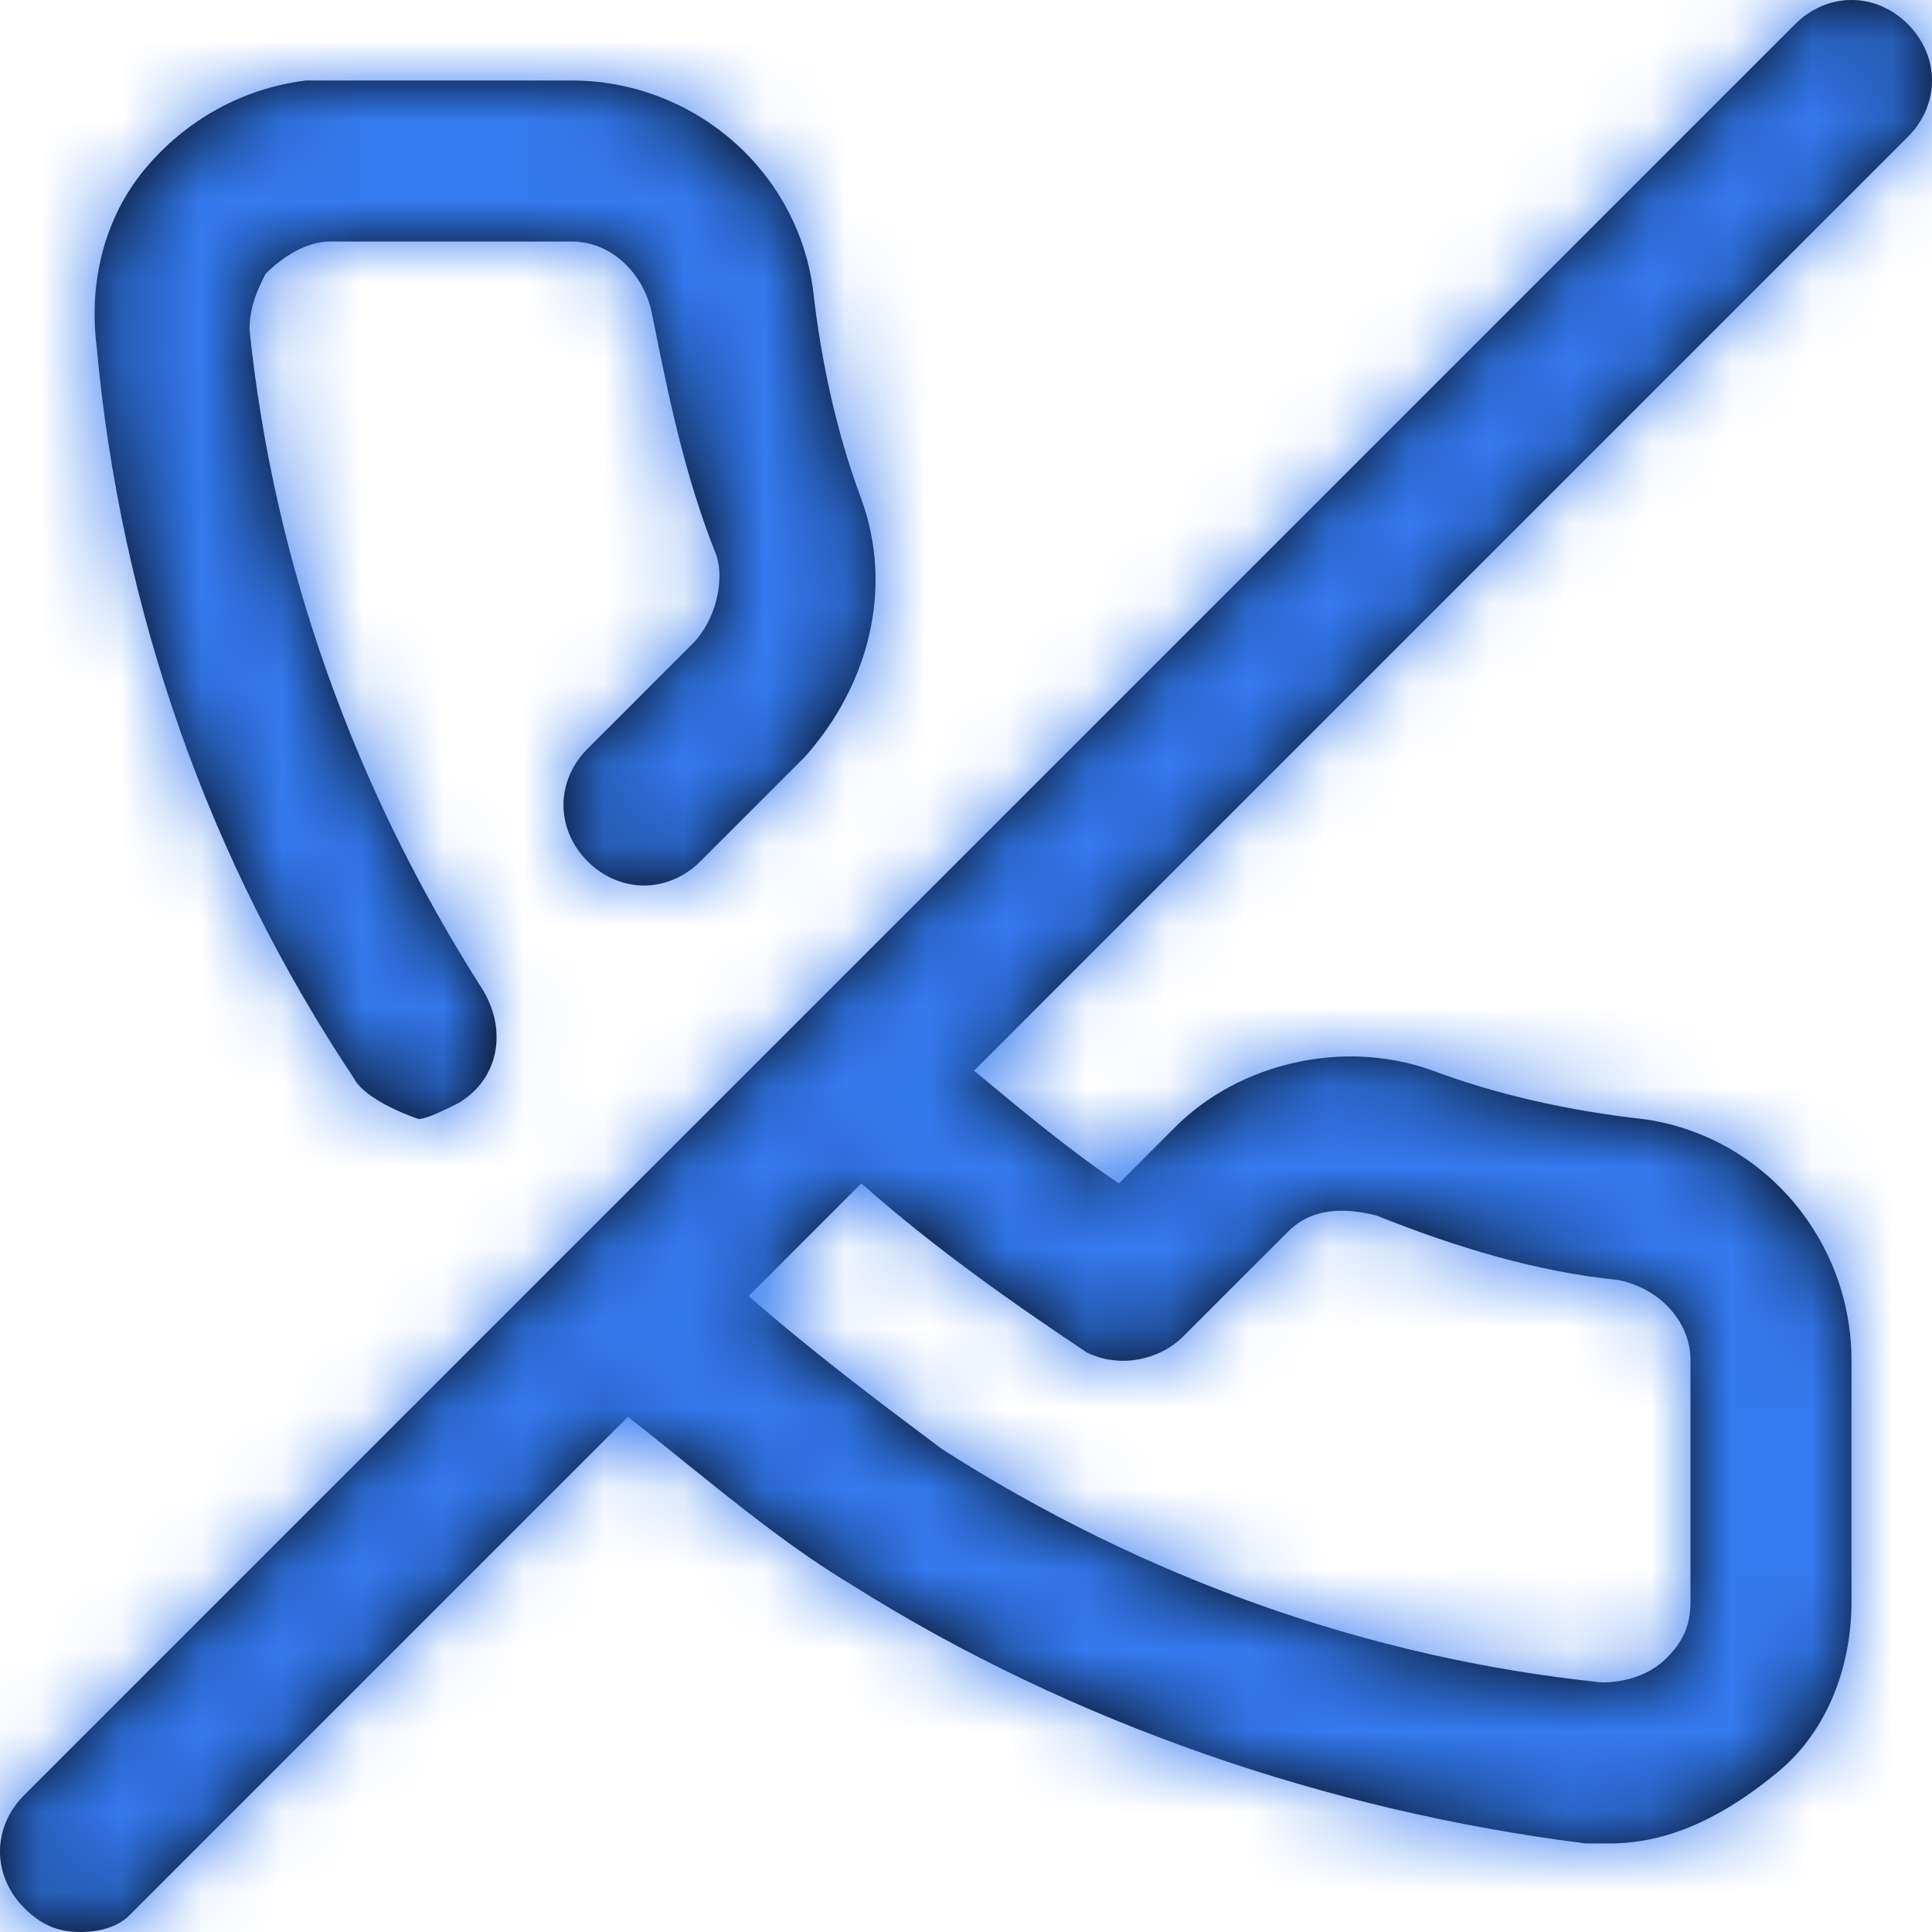 <svg width="24" height="24" viewBox="0 0 24 24" fill="none" xmlns="http://www.w3.org/2000/svg">
<path fill-rule="evenodd" clip-rule="evenodd" d="M23.7 1.7L12.1 13.3L12.1 13.3L12.1 13.3C12.7 13.8 13.3 14.3 13.9 14.7L14.6 14C15.4 13.2 16.7 12.9 17.8 13.3C18.6 13.6 19.5 13.8 20.4 13.9C21.9 14.1 23 15.4 23 16.9V19.9C23 20.7 22.7 21.5 22.1 22C21.5 22.5 20.8 22.9 20 22.9H19.7C16.5 22.5 13.3 21.4 10.6 19.7C9.863 19.258 9.18 18.706 8.511 18.167L8.511 18.167C8.273 17.975 8.036 17.784 7.8 17.6L1.6 23.8C1.5 23.9 1.3 24 1 24C0.7 24 0.5 23.9 0.3 23.7C-0.1 23.3 -0.1 22.7 0.3 22.3L10 12.6L22.3 0.3C22.7 -0.1 23.3 -0.1 23.7 0.3C24.1 0.7 24.1 1.3 23.7 1.7ZM4.4 13.4C2.6 10.7 1.5 7.6 1.2 4.3C1.1 3.5 1.3 2.7 1.8 2.1C2.3 1.5 3 1.1 3.8 1H4.1H7.1C8.6 1 9.9 2.1 10.1 3.6C10.2 4.5 10.4 5.4 10.7 6.2C11.1 7.3 10.8 8.5 10 9.4L8.7 10.7C8.3 11.1 7.7 11.1 7.3 10.7C6.9 10.3 6.9 9.7 7.3 9.3L8.6 8C8.9 7.7 9 7.2 8.9 6.9C8.5 5.9 8.3 4.9 8.1 3.9C8 3.4 7.6 3 7.1 3H4.1C3.8 3 3.5 3.2 3.3 3.4C3.2 3.6 3.1 3.8 3.1 4.1C3.4 7 4.4 9.8 6 12.3C6.3 12.8 6.2 13.4 5.7 13.7C5.5 13.8 5.3 13.9 5.2 13.9C4.9 13.8 4.5 13.6 4.4 13.4ZM9.3 16.1L10.7 14.7C11.6 15.5 12.6 16.2 13.5 16.8C13.9 17 14.4 16.9 14.7 16.6L16 15.3C16.3 15 16.7 15 17.1 15.1C18.1 15.5 19.1 15.8 20.1 15.9C20.6 16 21 16.4 21 16.9V19.9C21 20.2 20.9 20.4 20.7 20.6C20.5 20.8 20.2 20.9 19.9 20.9C17 20.6 14.2 19.6 11.7 18C10.9 17.4 10.1 16.8 9.3 16.1Z" fill="black"/>
<mask id="mask0" mask-type="alpha" maskUnits="userSpaceOnUse" x="0" y="0" width="24" height="24">
<path fill-rule="evenodd" clip-rule="evenodd" d="M23.7 1.7L12.1 13.3L12.1 13.3L12.1 13.3C12.7 13.8 13.3 14.3 13.9 14.7L14.6 14C15.4 13.2 16.7 12.9 17.8 13.3C18.6 13.6 19.5 13.8 20.4 13.9C21.9 14.1 23 15.4 23 16.9V19.9C23 20.7 22.7 21.5 22.1 22C21.5 22.5 20.8 22.9 20 22.9H19.7C16.5 22.5 13.3 21.4 10.6 19.7C9.863 19.258 9.18 18.706 8.511 18.167L8.511 18.167C8.273 17.975 8.036 17.784 7.8 17.6L1.6 23.8C1.5 23.9 1.3 24 1 24C0.7 24 0.5 23.9 0.3 23.7C-0.1 23.3 -0.1 22.7 0.3 22.3L10 12.6L22.3 0.3C22.7 -0.1 23.3 -0.1 23.7 0.3C24.1 0.7 24.1 1.3 23.7 1.7ZM4.4 13.4C2.6 10.7 1.5 7.6 1.2 4.3C1.1 3.5 1.3 2.7 1.8 2.1C2.3 1.5 3 1.1 3.8 1H4.1H7.1C8.6 1 9.9 2.1 10.1 3.6C10.2 4.5 10.4 5.4 10.7 6.2C11.1 7.3 10.8 8.5 10 9.4L8.7 10.7C8.3 11.1 7.7 11.1 7.3 10.7C6.9 10.3 6.9 9.7 7.3 9.3L8.6 8C8.9 7.7 9 7.2 8.9 6.9C8.5 5.9 8.3 4.9 8.1 3.9C8 3.4 7.6 3 7.1 3H4.1C3.8 3 3.5 3.2 3.3 3.4C3.2 3.6 3.1 3.8 3.1 4.1C3.4 7 4.4 9.8 6 12.3C6.3 12.8 6.2 13.4 5.7 13.7C5.5 13.8 5.3 13.9 5.2 13.9C4.9 13.8 4.5 13.6 4.4 13.4ZM9.3 16.1L10.7 14.7C11.6 15.5 12.6 16.2 13.5 16.8C13.9 17 14.4 16.9 14.7 16.6L16 15.3C16.3 15 16.7 15 17.1 15.1C18.1 15.5 19.1 15.8 20.1 15.9C20.6 16 21 16.4 21 16.9V19.9C21 20.2 20.9 20.4 20.7 20.6C20.5 20.8 20.2 20.9 19.9 20.9C17 20.6 14.2 19.6 11.7 18C10.9 17.4 10.1 16.8 9.3 16.1Z" fill="white"/>
</mask>
<g mask="url(#mask0)">
<rect width="24" height="24" fill="#347AF0"/>
</g>
</svg>
